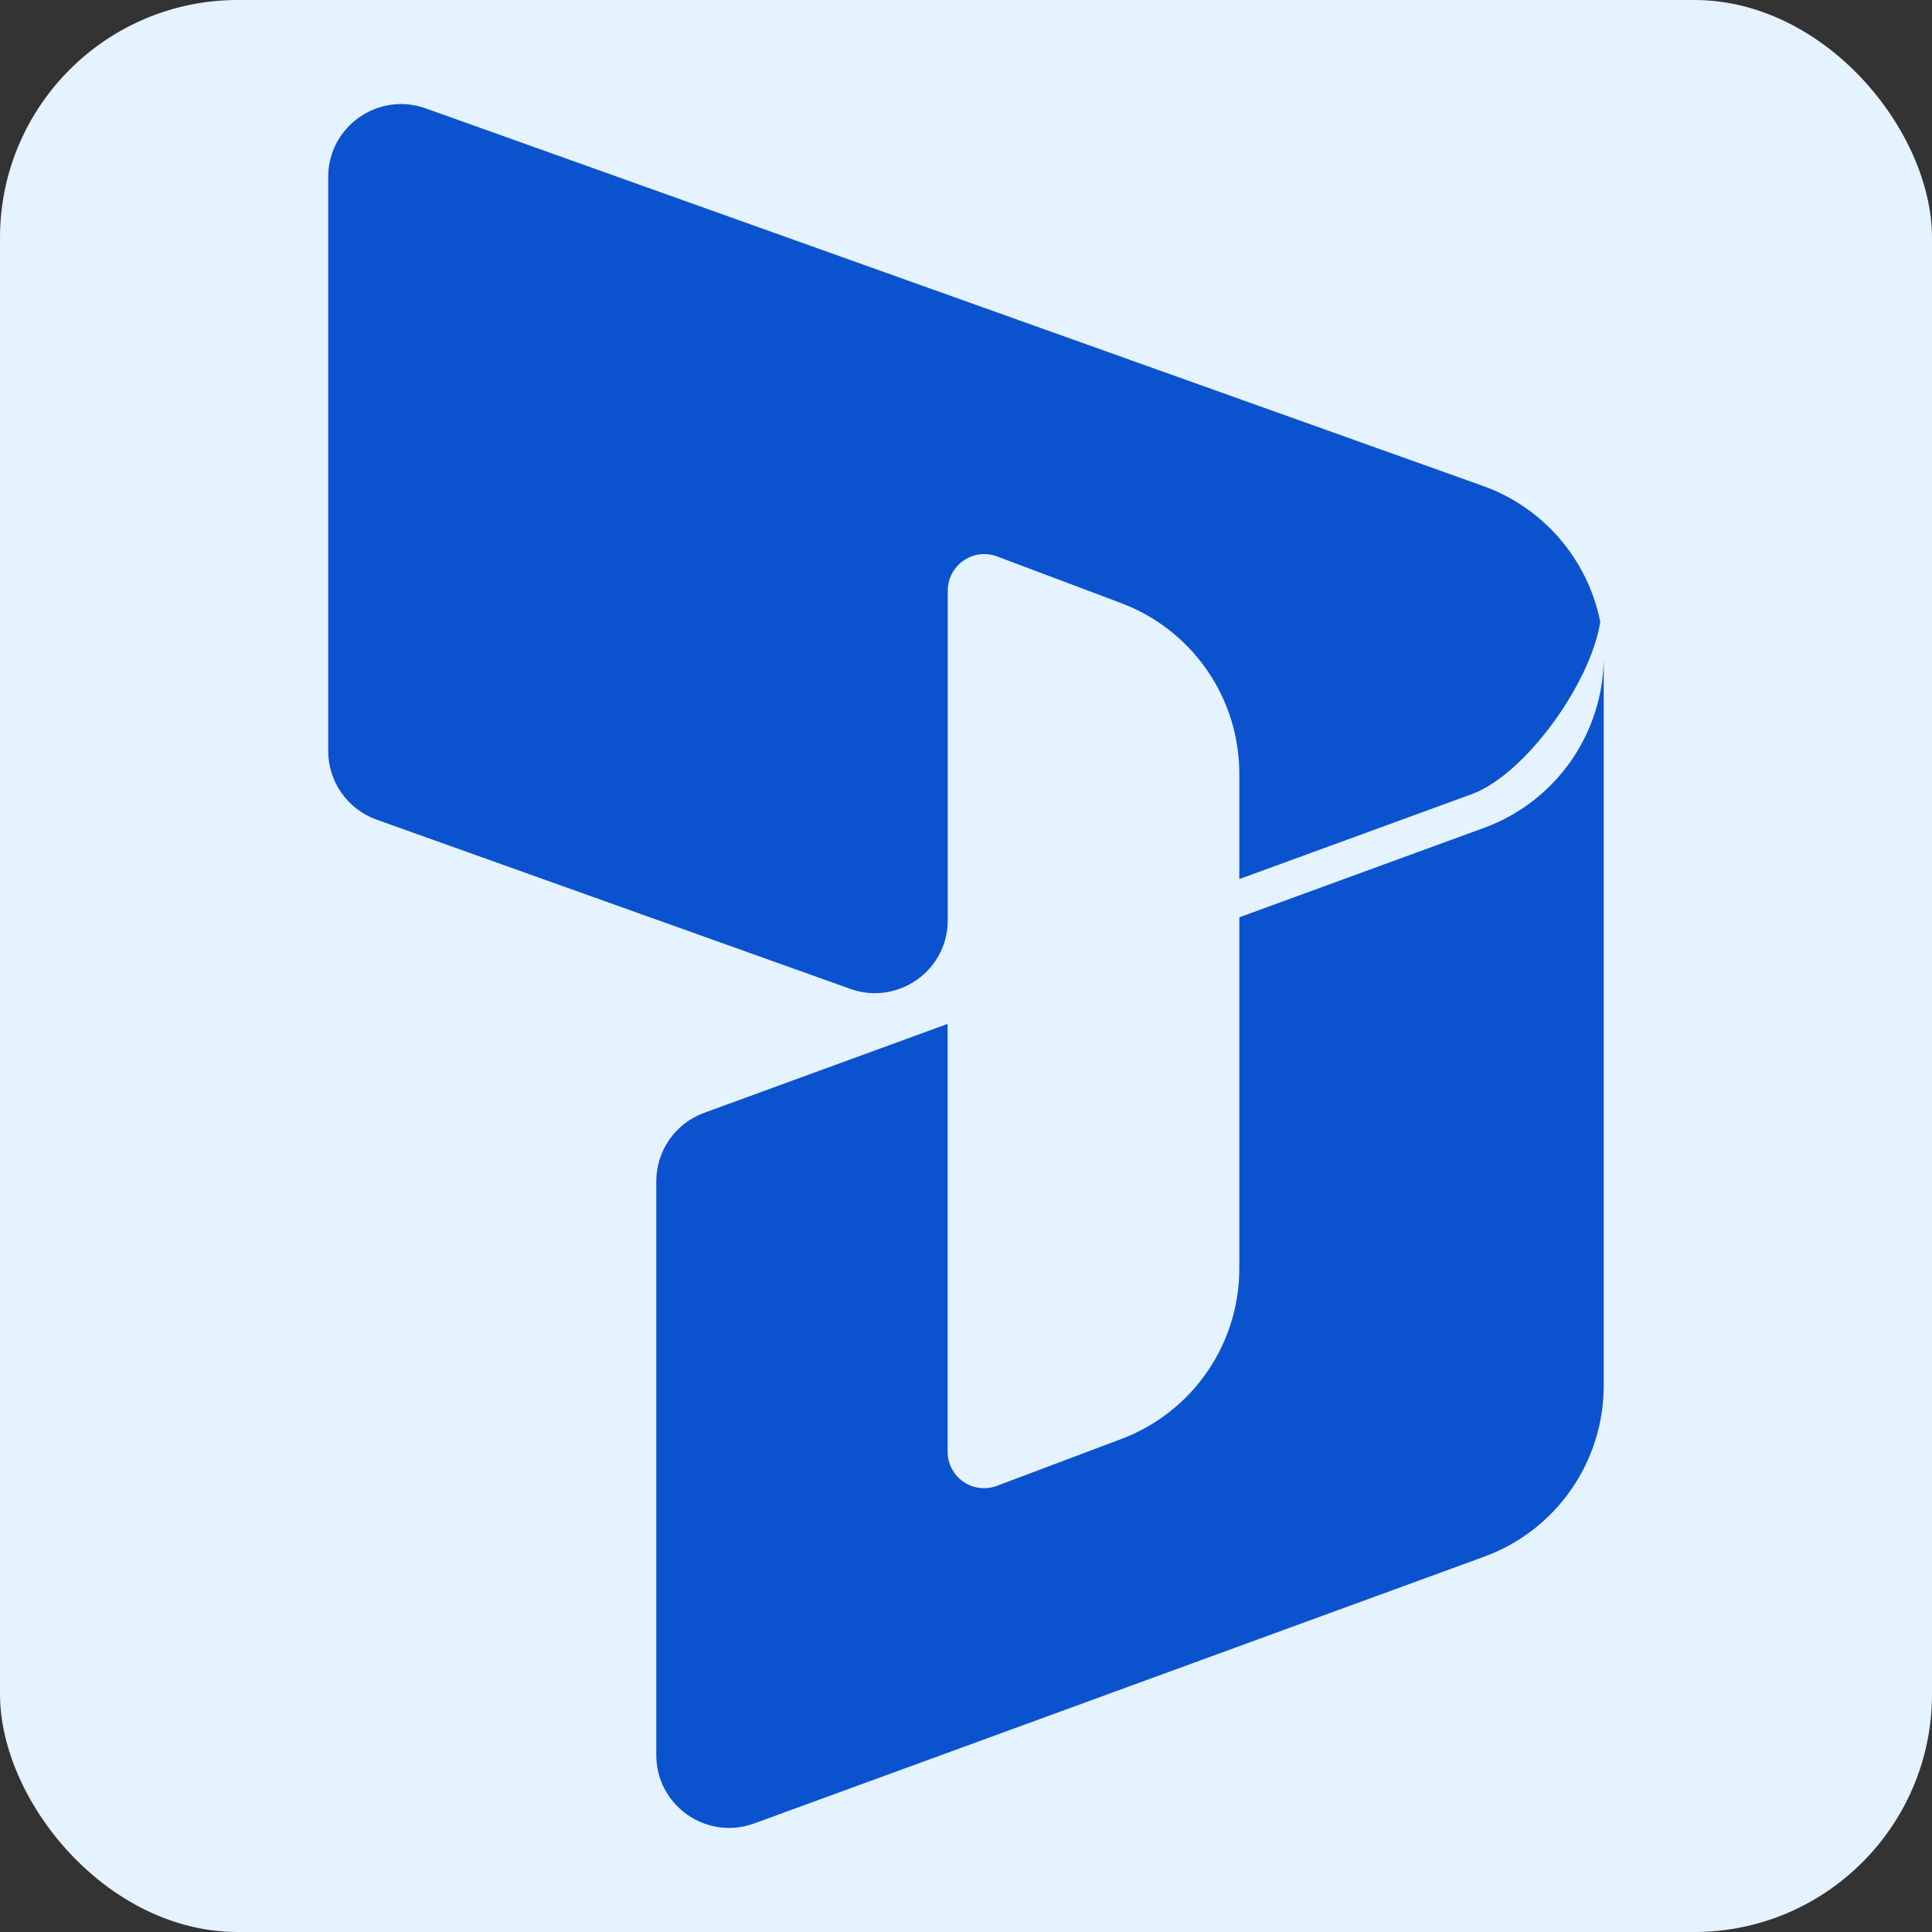 <svg width="130" height="130" viewBox="0 0 130 130" fill="none" xmlns="http://www.w3.org/2000/svg">
<rect x="0" y="0" width="130" height="130" fill="#333333" stroke="none"/>
<rect width="130" height="130" rx="16" fill="#E5F2FF"/>
<path d="M83.391 61.723V85.353C83.391 87.846 82.632 90.28 81.213 92.331C79.794 94.381 77.783 95.949 75.45 96.827L67.079 99.979C66.707 100.119 66.308 100.167 65.914 100.118C65.52 100.07 65.144 99.926 64.818 99.701C64.492 99.475 64.226 99.173 64.042 98.822C63.858 98.47 63.762 98.079 63.763 97.683V68.895L47.368 74.884C46.426 75.231 45.613 75.859 45.039 76.683C44.466 77.506 44.158 78.486 44.159 79.49V118.089C44.159 121.497 47.542 123.865 50.747 122.695L99.858 104.749C102.219 103.888 104.258 102.321 105.698 100.261C107.139 98.202 107.911 95.749 107.91 93.236V44.197C107.909 46.709 107.135 49.16 105.695 51.218C104.255 53.277 102.218 54.843 99.858 55.705L83.391 61.723ZM83.391 59.151V52.061C83.391 49.566 82.63 47.13 81.209 45.079C79.788 43.028 77.776 41.459 75.44 40.582L67.088 37.44C66.717 37.301 66.318 37.254 65.925 37.303C65.531 37.352 65.156 37.496 64.83 37.721C64.504 37.947 64.238 38.248 64.054 38.599C63.87 38.95 63.773 39.34 63.773 39.736V61.921C63.773 65.309 60.413 67.677 57.223 66.542L25.343 55.154C24.389 54.814 23.564 54.188 22.981 53.361C22.398 52.533 22.085 51.546 22.085 50.534V11.906C22.085 8.518 25.444 6.149 28.639 7.29L99.776 32.694C101.772 33.407 103.549 34.625 104.934 36.23C106.319 37.834 107.264 39.77 107.678 41.848C107.021 46.01 102.603 52.133 99.027 53.438L83.391 59.151Z" fill="#0B53CE"/>
</svg>
